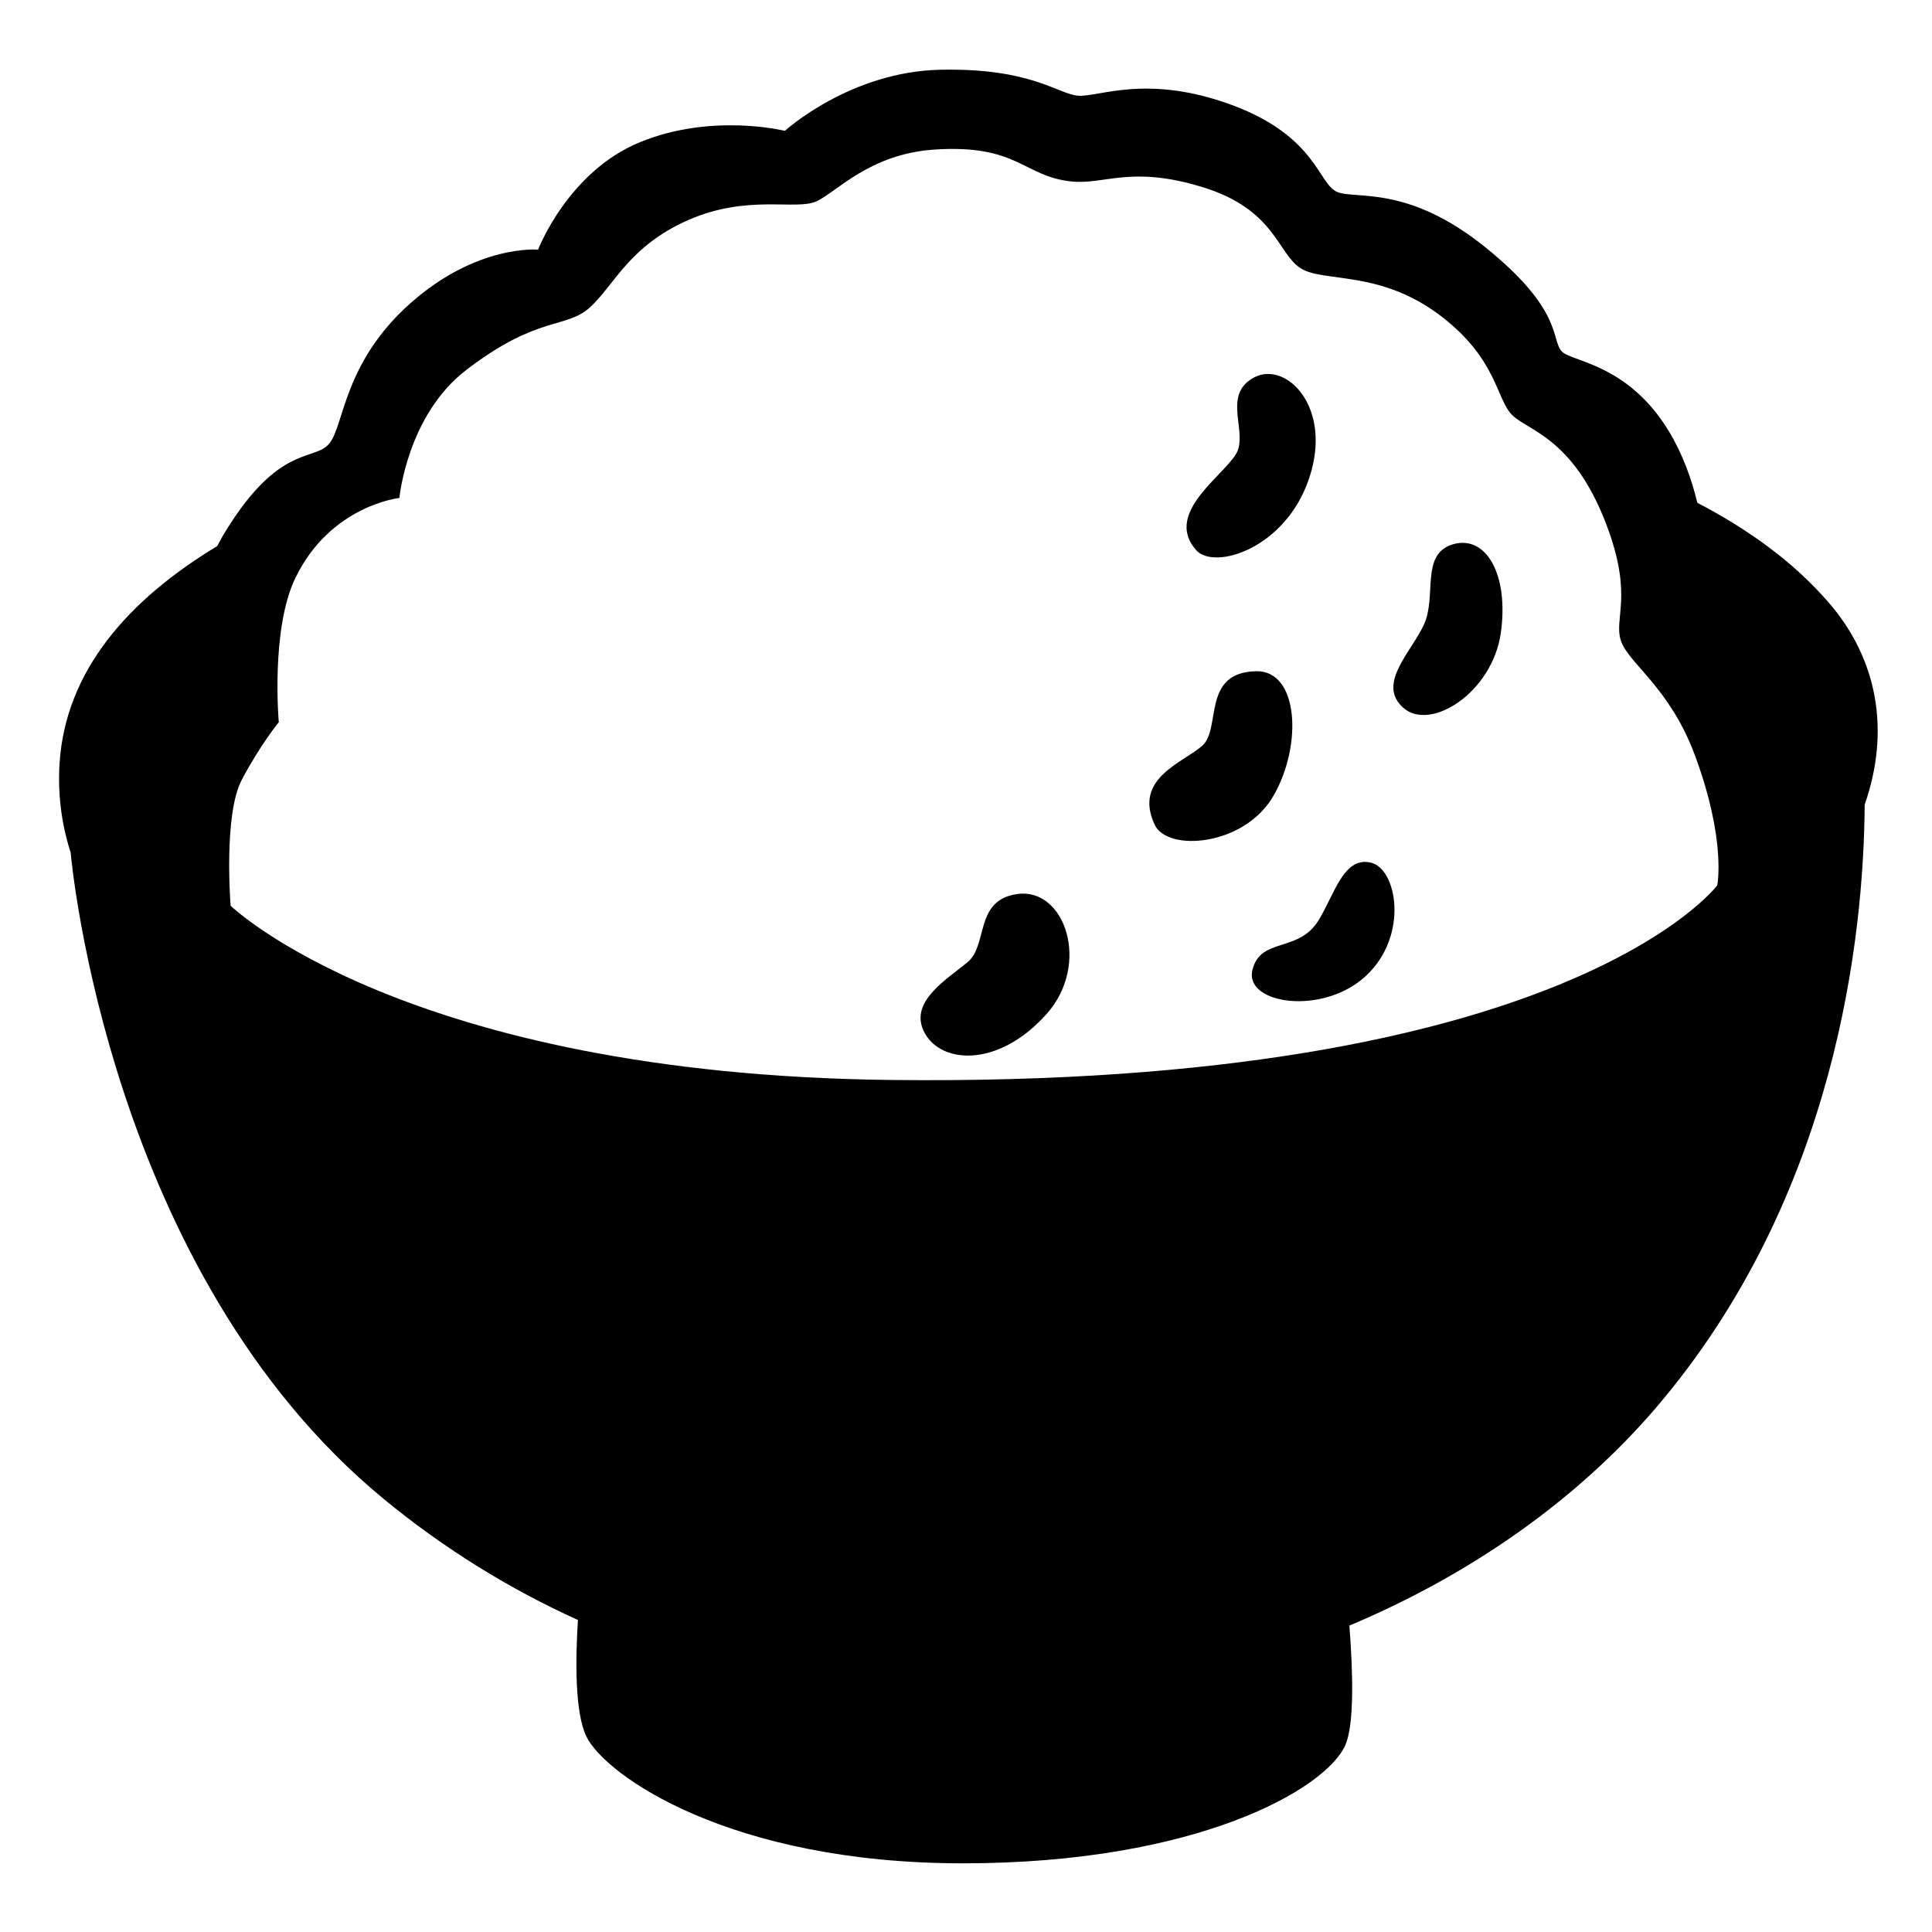 <svg viewBox="0 0 128 128" xmlns="http://www.w3.org/2000/svg">
  <g>
    <path d="M121.13,39.89c-2.29-2.64-5.26-4.8-8.68-6.58c-0.18-0.77-0.42-1.57-0.75-2.42c-2.66-6.79-7.51-6.82-8.23-7.61 c-0.73-0.79,0.12-2.71-5.04-6.88c-5.16-4.17-8.56-3.17-9.83-3.68c-1.27-0.51-1.35-3.68-7-5.77c-5.65-2.08-8.84-0.49-10.19-0.61 c-1.35-0.12-3.07-1.84-9.09-1.72S52,8.67,52,8.67s-4.82-1.21-9.6,0.75c-4.78,1.96-6.75,7.12-6.75,7.12s-4.05-0.37-8.47,3.56 s-4.37,8.05-5.35,9.27c-0.98,1.22-3.29,0-6.85,5.77c-0.22,0.35-0.41,0.7-0.59,1.04C8.43,39.78,4.37,44.47,3.95,50.5 c-0.13,1.95,0.08,3.96,0.73,5.98c0.06,0.64,2.56,27.84,20.73,42.82c4.03,3.32,8.36,5.98,12.88,8.03c-0.16,2.47-0.23,6.12,0.57,7.74 c1.27,2.55,9.47,8.38,24.95,8.38s24.04-4.92,25.32-7.83c0.59-1.34,0.52-4.69,0.27-7.92c7.99-3.36,15.04-8.28,20.31-14.43 c12-14.03,13.77-31.37,13.83-39.96C125.24,48.44,124.42,43.67,121.13,39.89z M30.88,24.52c4.79-3.68,6.63-2.7,8.23-4.18 c1.6-1.47,2.58-4.05,6.51-5.77c3.93-1.72,7.12-0.61,8.47-1.23c1.35-0.62,3.51-3.14,7.81-3.43c5.53-0.37,5.89,1.77,9.06,2.11 c2.25,0.24,3.93-1.09,8.72,0.38c4.79,1.47,4.95,4.37,6.47,5.36c1.52,0.99,5.27,0.08,9.33,3.19c3.68,2.82,3.64,5.43,4.67,6.51 c1.02,1.08,4.05,1.47,6.26,7.25c1.84,4.81,0.48,6.23,0.98,7.74s3.24,3.09,4.91,7.61c2.09,5.65,1.47,8.6,1.47,8.6 S103.7,72.07,59,71.55c-32.18-0.37-43.72-11.54-43.72-11.54s-0.49-6.02,0.74-8.35c1.23-2.33,2.45-3.81,2.45-3.81 s-0.55-6.18,1.11-9.58c2.33-4.79,6.88-5.28,6.88-5.28S26.97,27.53,30.88,24.52z"/>
    <path d="M67.41,59.23c-2.87,0.39-1.93,3.37-3.3,4.51s-3.8,2.57-2.94,4.51c0.99,2.23,4.89,2.6,8.17-1.07 C72.28,63.88,70.56,58.8,67.41,59.23z"/>
    <path d="M83.23,44.47c-3.65,0.07-2.29,3.8-3.58,4.94c-1.29,1.14-4.58,2.15-3.15,5.23c0.85,1.82,5.95,1.43,7.88-1.93 C86.31,49.34,86.03,44.42,83.23,44.47z"/>
    <path d="M99.43,41.96c0.56-3.94-1.01-6.59-3.23-5.88c-2.1,0.68-1,3.44-1.86,5.3c-0.86,1.86-3.15,3.94-1.36,5.52 C94.77,48.48,98.85,45.9,99.43,41.96z"/>
    <path d="M90.78,57.14c-1.79-0.37-2.37,2.14-3.44,3.86c-1.34,2.15-3.87,1.07-4.37,3.3c-0.5,2.22,4.66,3.01,7.52,0.36 C93.36,62.01,92.57,57.5,90.78,57.14z"/>
    <path d="M82.02,29.8c-0.5,1.47-5.07,4.08-2.76,6.66c1.18,1.32,5.91-0.08,7.48-4.79c1.57-4.71-1.53-7.75-3.62-6.68 C81.03,26.06,82.52,28.33,82.02,29.8z"/>
  </g>
</svg>